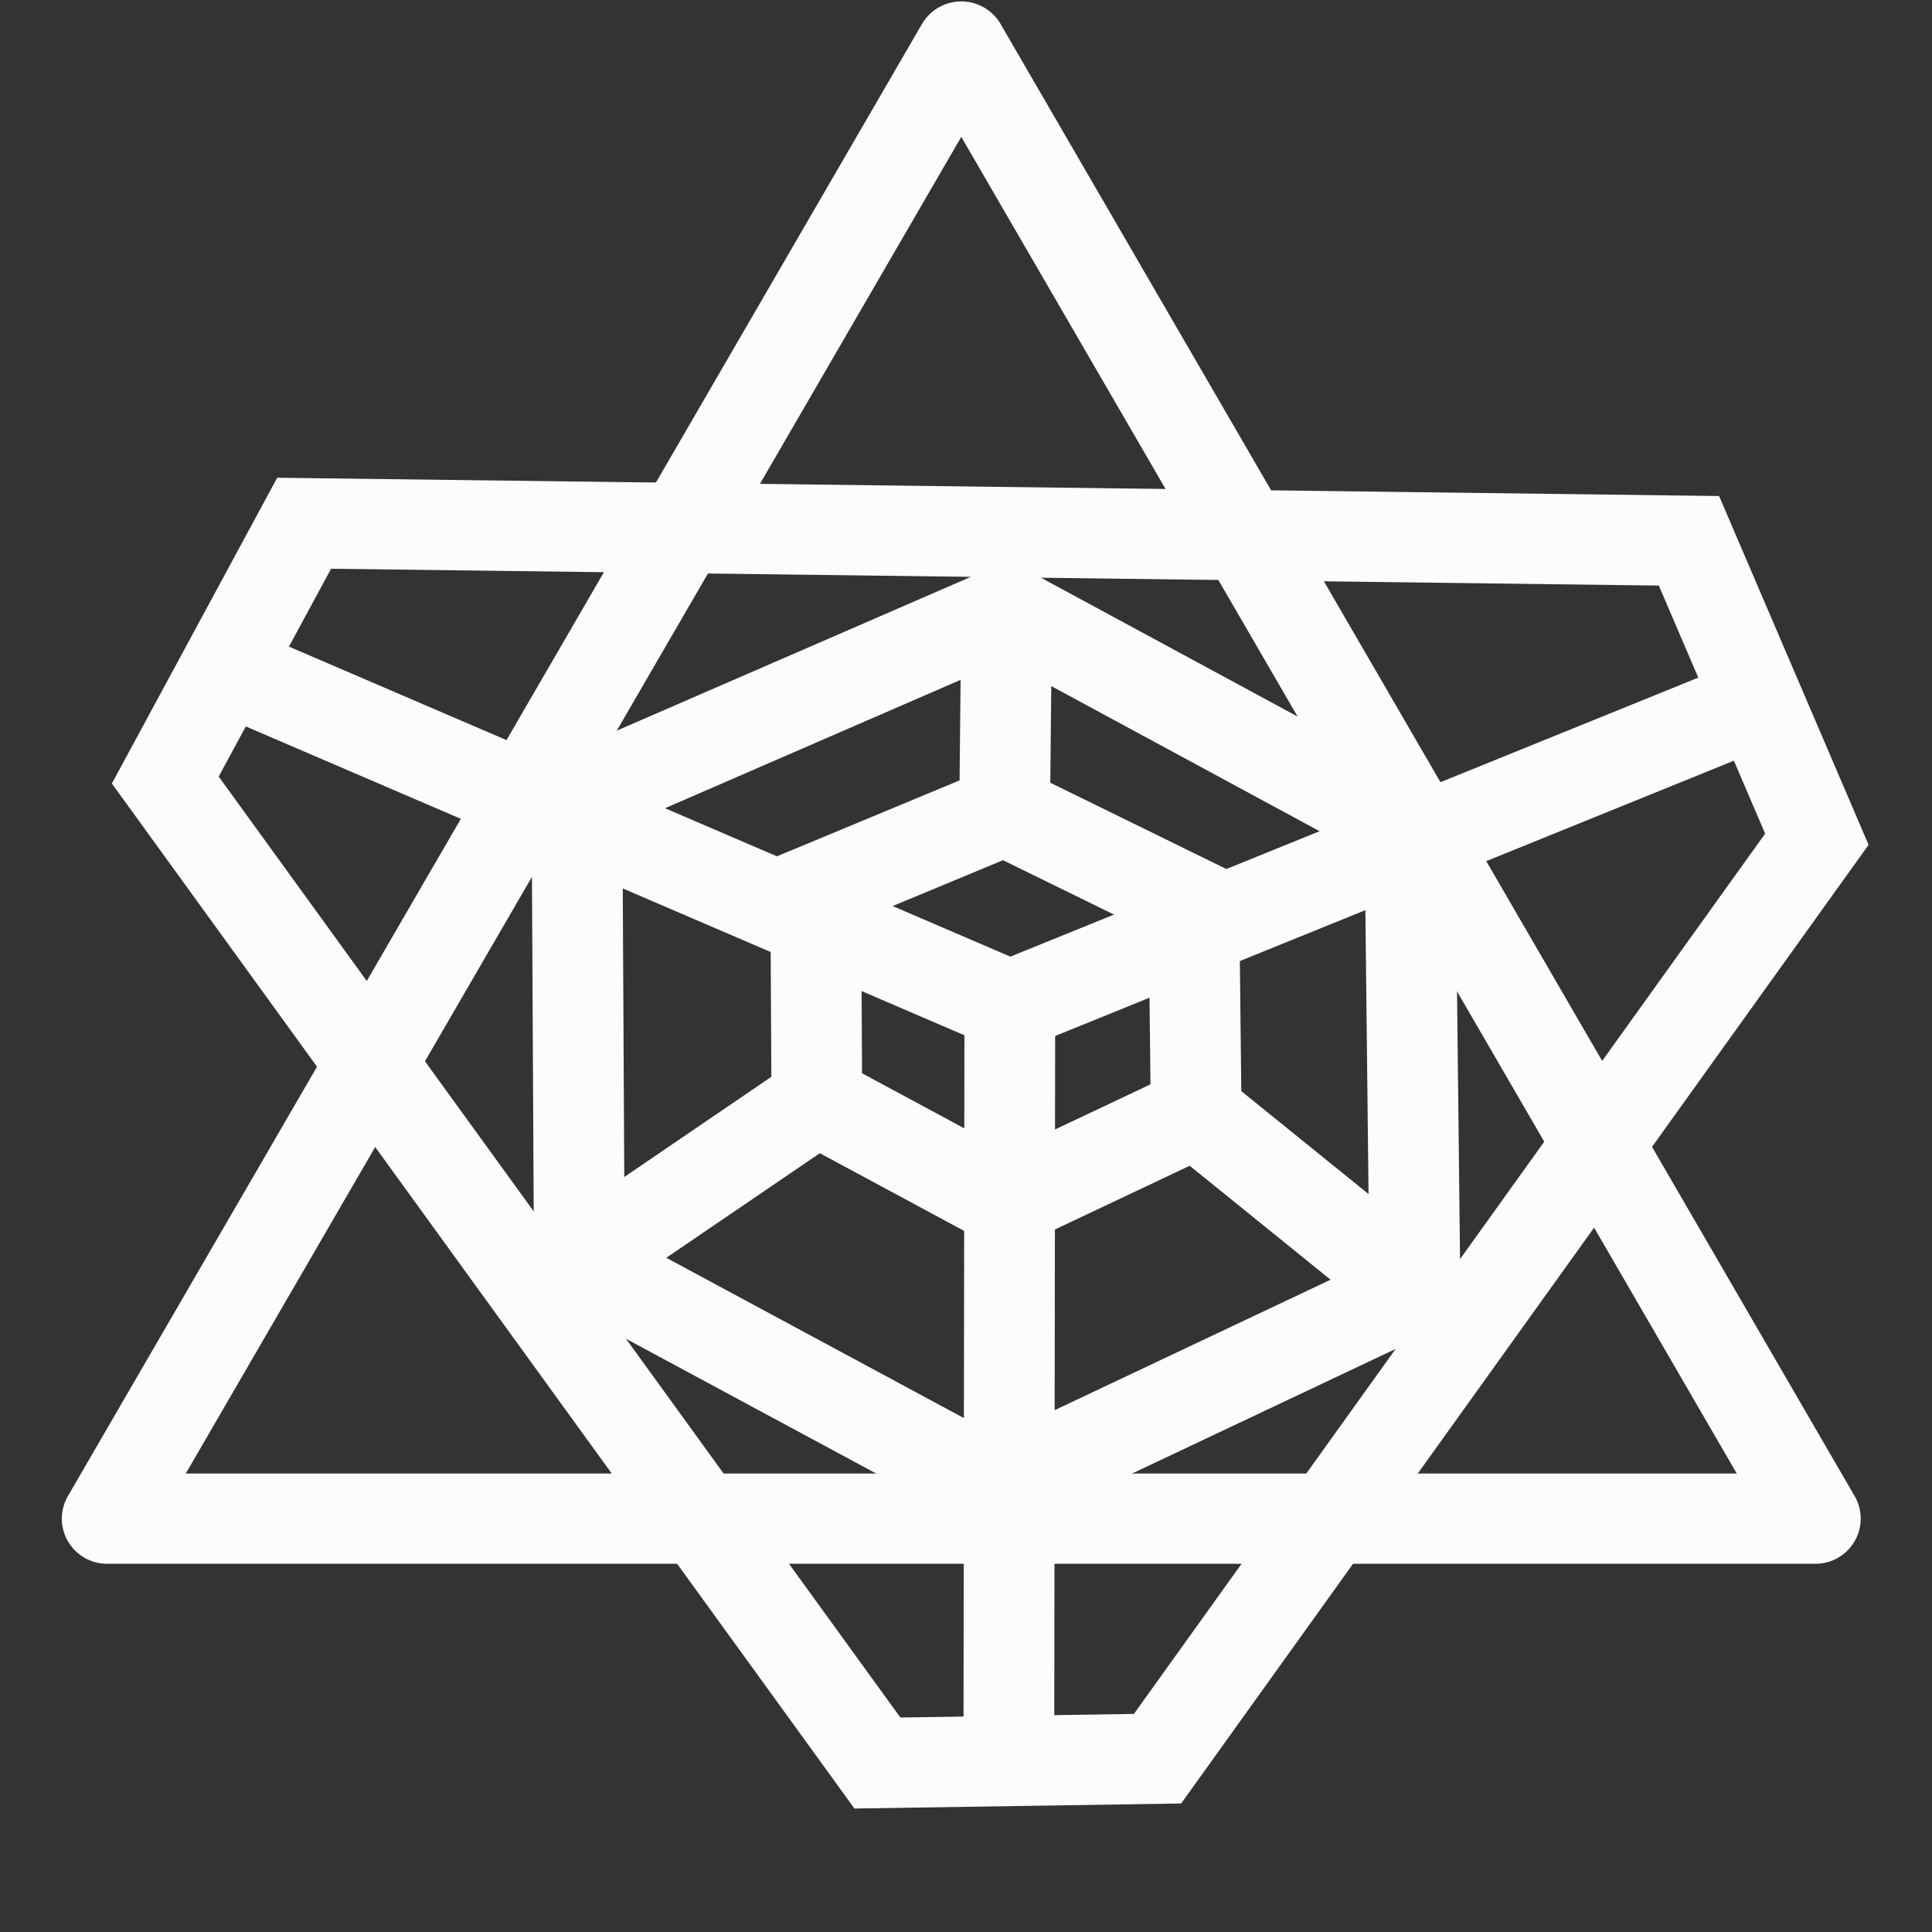 <?xml version="1.0" encoding="UTF-8" standalone="no"?>
<svg
   xmlns:dc="http://purl.org/dc/elements/1.1/"
   xmlns:cc="http://creativecommons.org/ns#"
   xmlns:rdf="http://www.w3.org/1999/02/22-rdf-syntax-ns#"
   xmlns:svg="http://www.w3.org/2000/svg"
   xmlns="http://www.w3.org/2000/svg"
   xmlns:sodipodi="http://sodipodi.sourceforge.net/DTD/sodipodi-0.dtd"
   xmlns:inkscape="http://www.inkscape.org/namespaces/inkscape"
   width="512"
   height="512"
   viewBox="0 0 135.467 135.467"
   version="1.1"
   id="svg8"
   inkscape:version="1.0.2-2 (e86c870879, 2021-01-15)"
   sodipodi:docname="order.svg"
   inkscape:export-filename="C:\Users\benja\Code\Web\benjamin-blog\src\images\order.png"
   inkscape:export-xdpi="96"
   inkscape:export-ydpi="96">
  <rect x="0" y="0" width="135.467" height="135.467" fill="#333333" stroke="none"/>
  <defs
     id="defs2">
    <inkscape:perspective
       sodipodi:type="inkscape:persp3d"
       inkscape:vp_x="2.8348216 : -41.192568 : 1"
       inkscape:vp_y="0 : 1000 : 0"
       inkscape:vp_z="212.83483 : -41.192568 : 1"
       inkscape:persp3d-origin="107.83482 : -90.69257 : 1"
       id="perspective909" />
  </defs>
  <sodipodi:namedview
     id="base"
     pagecolor="#000000"
     bordercolor="#666666"
     borderopacity="1.0"
     inkscape:pageopacity="0"
     inkscape:pageshadow="2"
     inkscape:zoom="1.4"
     inkscape:cx="213.3982"
     inkscape:cy="244.865"
     inkscape:document-units="mm"
     inkscape:current-layer="g861"
     inkscape:document-rotation="0"
     showgrid="false"
     inkscape:window-width="1920"
     inkscape:window-height="1017"
     inkscape:window-x="1672"
     inkscape:window-y="-8"
     inkscape:window-maximized="1"
     inkscape:pagecheckerboard="false"
     units="px"
     width="256px" />
  <g
     inkscape:label="Layer 1"
     inkscape:groupmode="layer"
     id="layer1">
    <g
       id="g861"
       transform="matrix(0.442,0,0,0.442,-11.496,-40.021)">
      <g
         id="g854"
         transform="matrix(1.851,0,0,1.842,-11.099,-73.612)">
        <path
           sodipodi:type="star"
           style="fill:none;fill-opacity:0;stroke:#fcfcfc;stroke-width:7.777;stroke-linecap:round;stroke-linejoin:round;stroke-miterlimit:4;stroke-dasharray:none;stroke-opacity:1"
           id="path835"
           sodipodi:sides="3"
           sodipodi:cx="102.43155"
           sodipodi:cy="177.6488"
           sodipodi:r1="84.520027"
           sodipodi:r2="42.260014"
           sodipodi:arg1="-1.5707963"
           sodipodi:arg2="-0.52359878"
           inkscape:flatsided="true"
           inkscape:rounded="0"
           inkscape:randomized="0"
           d="m 102.432,93.129 73.196,126.78 -146.393,0 z"
           inkscape:transform-center-y="-21.13001" />
        <path
           style="fill:none;stroke:#fcfcfc;stroke-width:7.777;stroke-linecap:butt;stroke-linejoin:miter;stroke-miterlimit:4;stroke-dasharray:none;stroke-opacity:1"
           d="m 95.244,240.954 -61.031,-84.655 11.9,-22.117 118.685,1.512 10.961,25.702 -56.507,79.186 z"
           id="path847"
           sodipodi:nodetypes="ccccccc" />
        <g
           id="g927"
           style="stroke:#fcfcfc;stroke-width:7.777;stroke-miterlimit:4;stroke-dasharray:none;stroke-opacity:1">
          <path
             style="fill:none;stroke:#fcfcfc;stroke-width:7.777;stroke-linecap:butt;stroke-linejoin:miter;stroke-miterlimit:4;stroke-dasharray:none;stroke-opacity:1"
             d="m 106.507,242.013 0.085,-66.29"
             id="path853"
             sodipodi:nodetypes="cc" />
          <path
             style="fill:none;stroke:#fcfcfc;stroke-width:7.777;stroke-linecap:butt;stroke-linejoin:miter;stroke-miterlimit:4;stroke-dasharray:none;stroke-opacity:1"
             d="M 38.22,146.196 106.592,175.723 170.518,149.671"
             id="path855"
             sodipodi:nodetypes="ccc" />
        </g>
        <g
           id="g958"
           style="stroke:#fcfcfc;stroke-width:5.472;stroke-miterlimit:4;stroke-dasharray:none;stroke-opacity:1"
           transform="matrix(1.421,0,0,1.421,-44.838,-74.29)">
          <path
             style="fill:none;stroke:#fcfcfc;stroke-width:5.472;stroke-linecap:butt;stroke-linejoin:miter;stroke-miterlimit:4;stroke-dasharray:none;stroke-opacity:1"
             d="m 94.927,181.678 11.439,6.191 11.439,-5.435 -0.141,-12.687 -11.417,-5.622 -11.388,4.757 z"
             id="path869"
             sodipodi:nodetypes="ccccccc" />
        </g>
        <path
           style="fill:none;stroke:#fcfcfc;stroke-width:7.777;stroke-linecap:butt;stroke-linejoin:miter;stroke-miterlimit:4;stroke-dasharray:none;stroke-opacity:1"
           d="m 69.699,197.832 35.809,19.38 35.809,-17.014 -0.442,-39.715 -34.554,-18.781 -36.831,16.076 z"
           id="path869-8"
           sodipodi:nodetypes="ccccccc" />
        <path
           style="fill:none;stroke:#fcfcfc;stroke-width:7.777;stroke-linecap:butt;stroke-linejoin:miter;stroke-miterlimit:4;stroke-dasharray:none;stroke-opacity:1"
           d="M 90.062,183.893 69.699,197.832"
           id="path980"
           sodipodi:nodetypes="cc" />
        <path
           style="fill:none;stroke:#fcfcfc;stroke-width:7.777;stroke-linecap:butt;stroke-linejoin:miter;stroke-miterlimit:4;stroke-dasharray:none;stroke-opacity:1"
           d="m 122.575,184.967 18.741,15.231"
           id="path982"
           sodipodi:nodetypes="cc" />
        <path
           style="fill:none;stroke:#fcfcfc;stroke-width:7.777;stroke-linecap:butt;stroke-linejoin:miter;stroke-miterlimit:4;stroke-dasharray:none;stroke-opacity:1"
           d="m 106.15,158.948 0.17,-17.246"
           id="path988"
           sodipodi:nodetypes="cc" />
      </g>
    </g>
  </g>
</svg>
